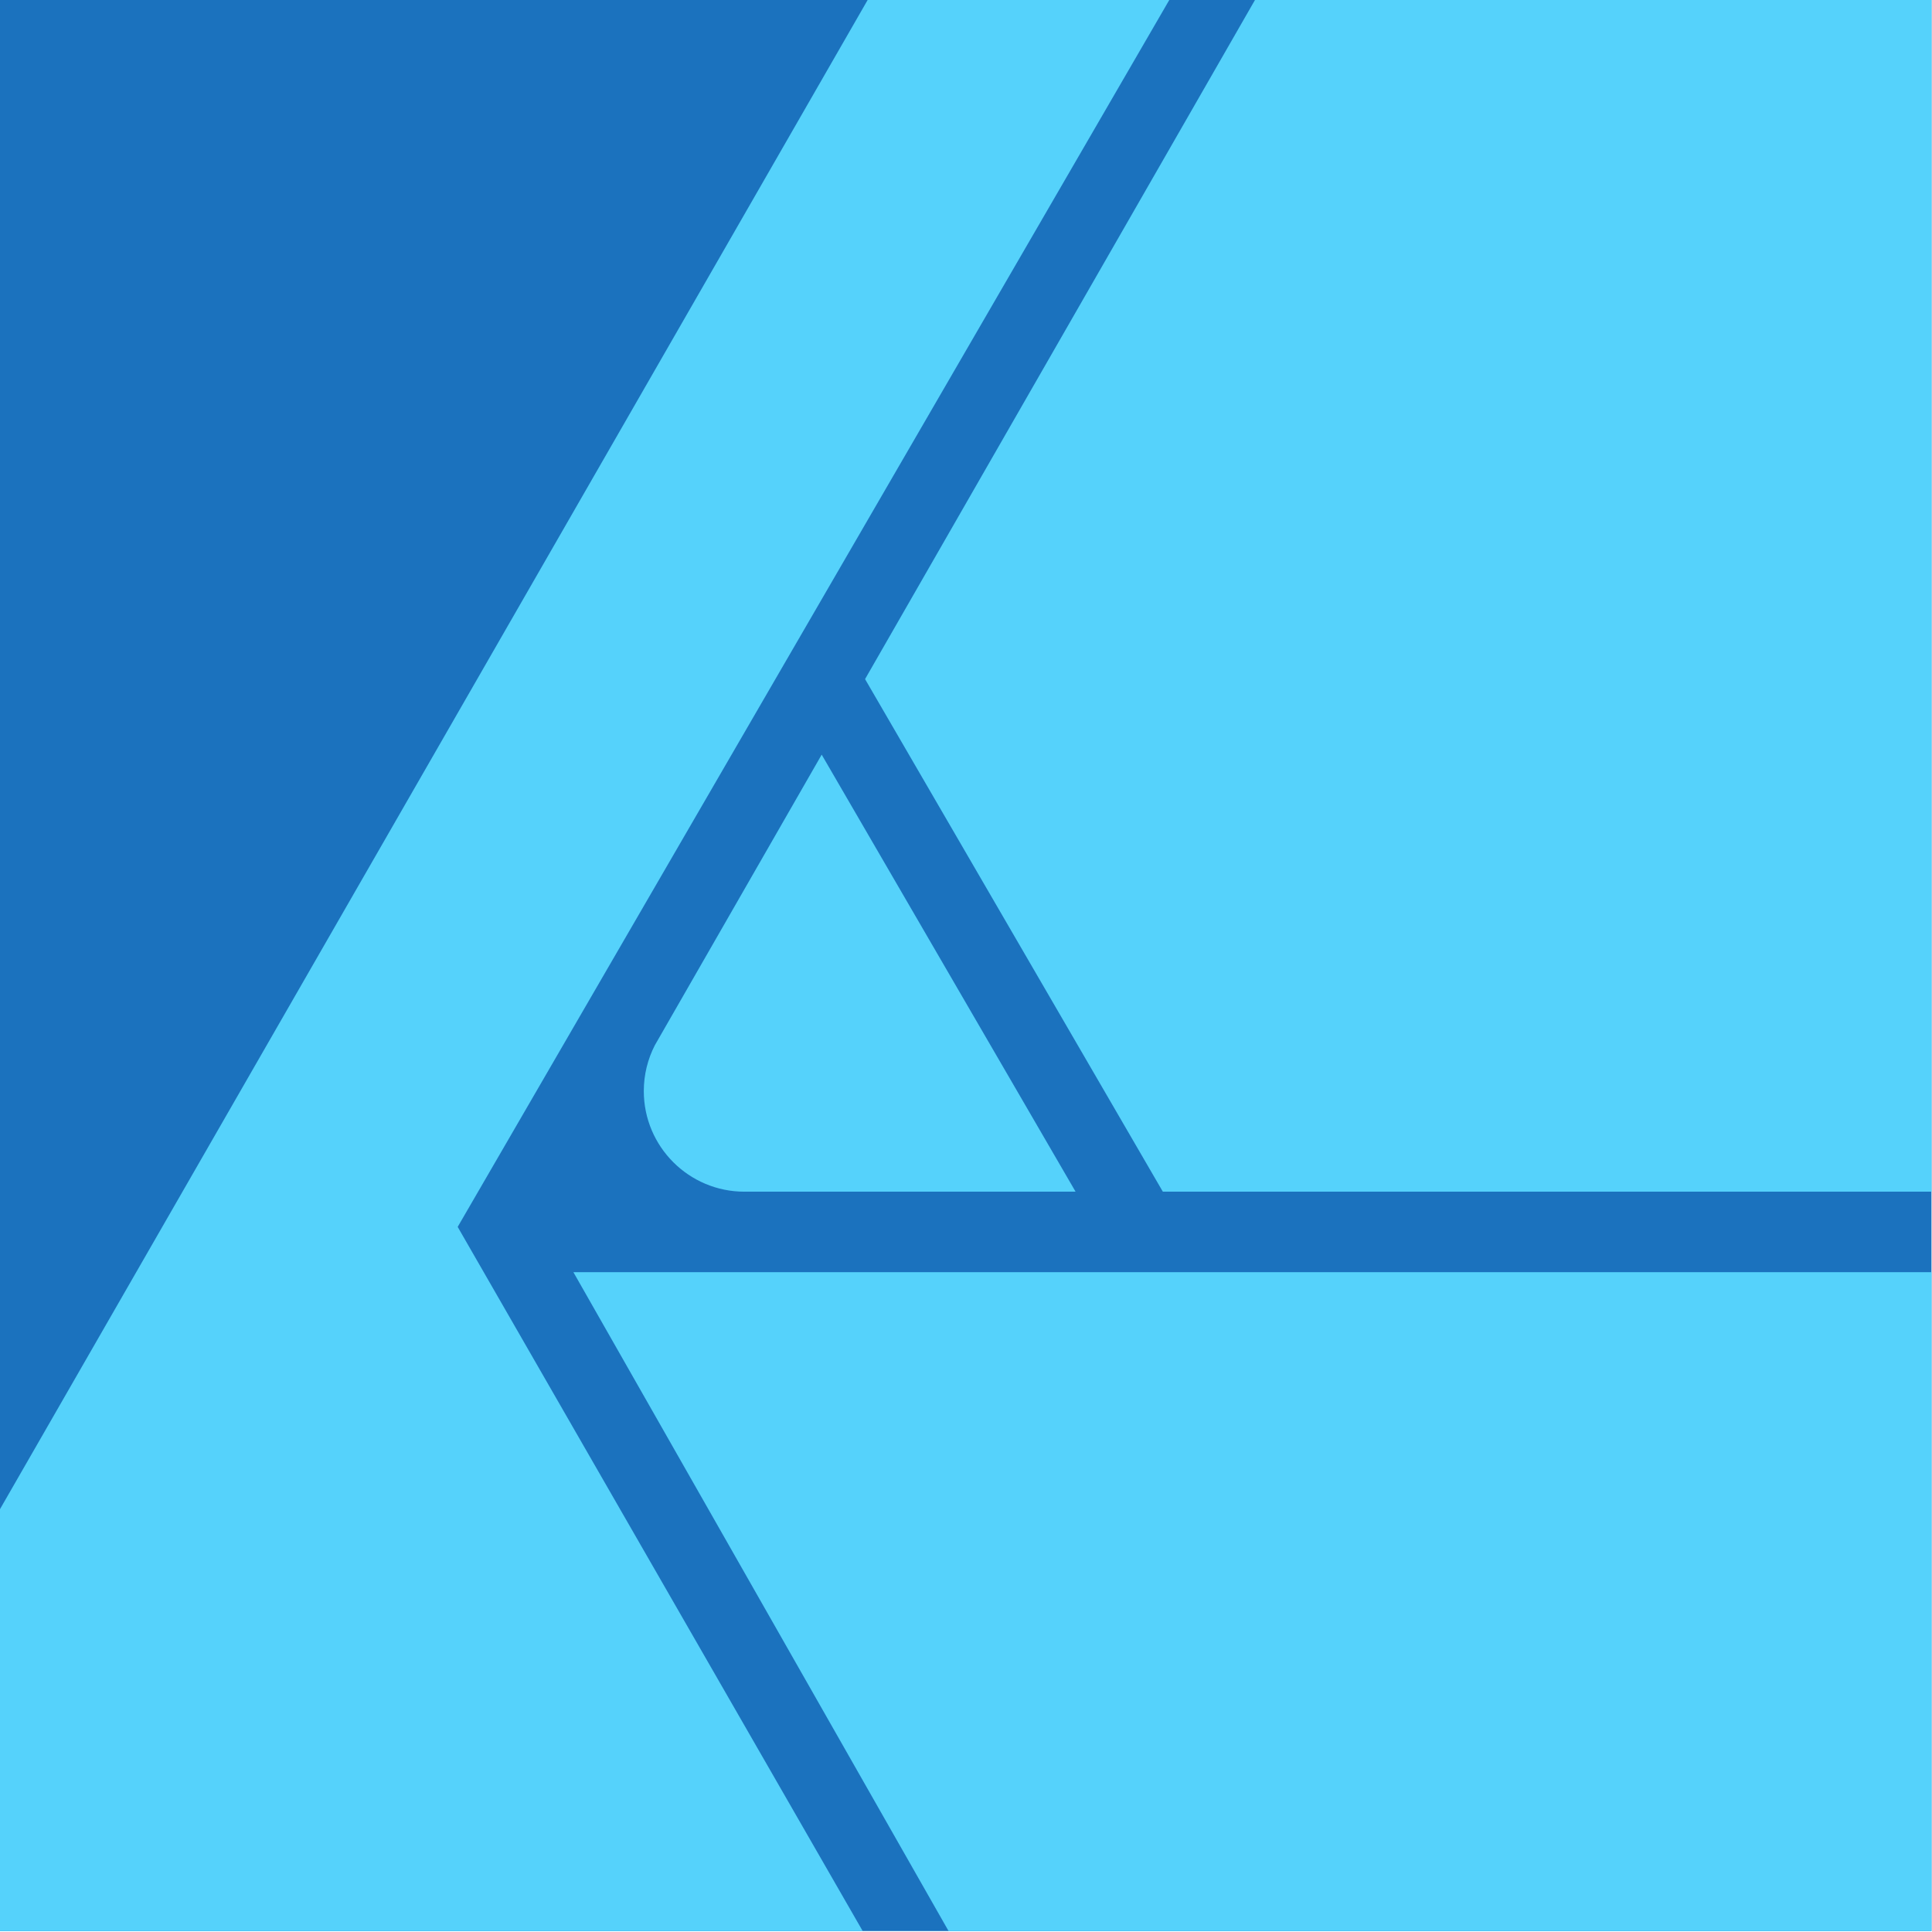 <?xml version="1.0" encoding="UTF-8" standalone="no"?>
<!DOCTYPE svg PUBLIC "-//W3C//DTD SVG 1.1//EN" "http://www.w3.org/Graphics/SVG/1.1/DTD/svg11.dtd">
<svg width="100%" height="100%" viewBox="0 0 500 500" version="1.1" xmlns="http://www.w3.org/2000/svg" xmlns:xlink="http://www.w3.org/1999/xlink" xml:space="preserve" xmlns:serif="http://www.serif.com/" style="fill-rule:evenodd;clip-rule:evenodd;stroke-linejoin:round;stroke-miterlimit:2;">
    <g transform="matrix(1,0,0,1,0,-1500)">
        <g id="Icon__AffinityDesigner__DesignerPersona" transform="matrix(1.152,0,0,1.152,0,-255.76)">
            <rect x="0" y="1524" width="434" height="434" style="fill:none;"/>
            <clipPath id="_clip1">
                <rect x="0" y="1524" width="434" height="434"/>
            </clipPath>
            <g clip-path="url(#_clip1)">
                <g id="RectangleMask" transform="matrix(1.13,0,0,1.13,-46.339,1503.66)">
                    <rect x="41" y="18" width="384" height="384" style="fill:rgb(27,114,190);"/>
                    <clipPath id="_clip2">
                        <rect x="41" y="18" width="384" height="384"/>
                    </clipPath>
                    <g clip-path="url(#_clip2)">
                        <g transform="matrix(1,0,0,1,13,0)">
                            <path d="M191.365,168.116L241.84,255L176,255C164.962,255 156,246.038 156,235C156,231.718 156.792,228.62 158.195,225.888L191.365,168.116Z" style="fill:rgb(85,210,251);"/>
                        </g>
                        <g transform="matrix(1,0,0,1,13,0)">
                            <path d="M199.988,153.098L281,12L430,12L430,255L259.188,255L199.988,153.098Z" style="fill:rgb(85,210,251);"/>
                        </g>
                        <path d="M443,271L155,271L237,415L443,415L443,271Z" style="fill:rgb(85,210,251);"/>
                        <path d="M220,415L29,415L29,339L217,12L277,12L132,262L220,415Z" style="fill:rgb(85,210,251);"/>
                    </g>
                </g>
            </g>
        </g>
    </g>
</svg>
